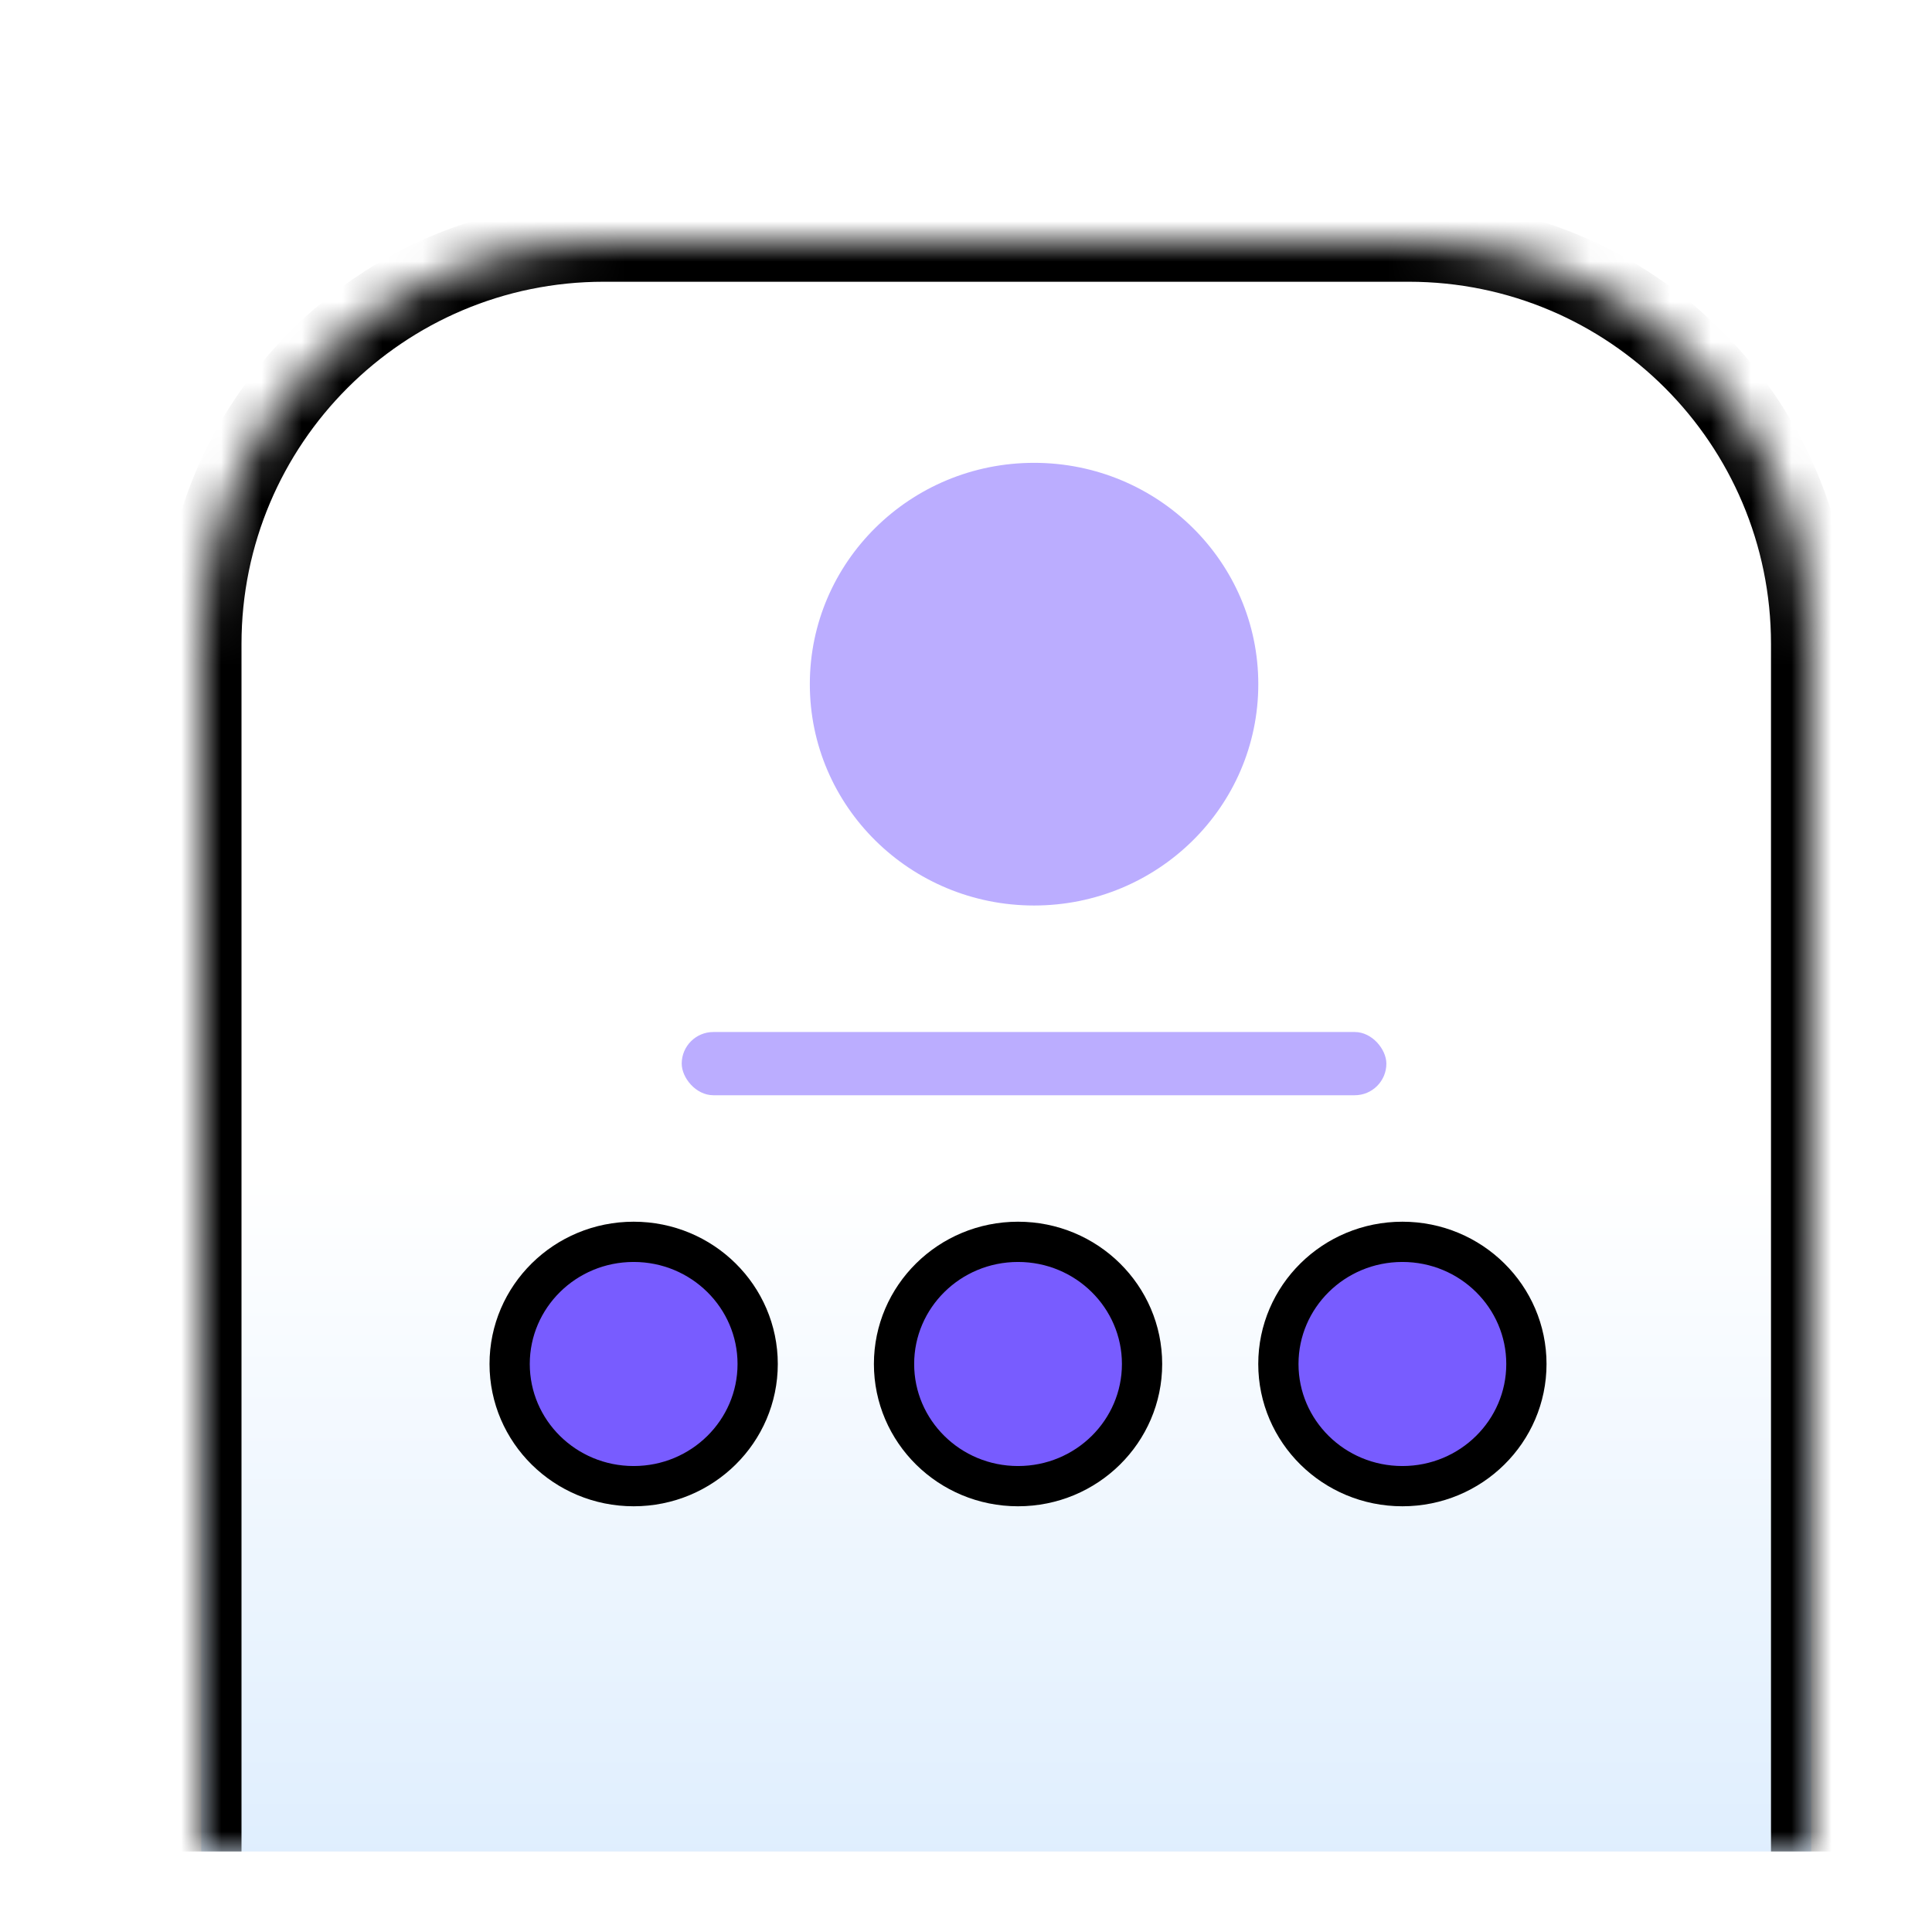 <svg width="48" height="48" viewBox="0 0 48 48" fill="none" xmlns="http://www.w3.org/2000/svg">
  <g filter="url(#filter0_d_316_3191)">
  <path d="M5 16C5 10.477 9.477 6 15 6H35C40.523 6 45 10.477 45 16V46H5V16Z" fill="white"/>
  </g>
  <mask id="path-2-inside-1_316_3191" fill="white">
  <path d="M5 16C5 10.477 9.477 6 15 6H35C40.523 6 45 10.477 45 16V46H5V16Z"/>
  </mask>
  <path d="M5 16C5 10.477 9.477 6 15 6H35C40.523 6 45 10.477 45 16V46H5V16Z" fill="url(#paint0_linear_316_3191)"/>
  <path d="M4 16C4 9.925 8.925 5 15 5H35C41.075 5 46 9.925 46 16H44C44 11.029 39.971 7 35 7H15C10.029 7 6 11.029 6 16H4ZM45 46H5H45ZM4 46V16C4 9.925 8.925 5 15 5V7C10.029 7 6 11.029 6 16V46H4ZM35 5C41.075 5 46 9.925 46 16V46H44V16C44 11.029 39.971 7 35 7V5Z" fill="black" mask="url(#path-2-inside-1_316_3191)"/>
  <ellipse cx="25.691" cy="16.998" rx="5.571" ry="5.499" fill="#BBADFF"/>
  <path d="M18.824 33.888C18.824 35.559 17.451 36.923 15.743 36.923C14.035 36.923 12.662 35.559 12.662 33.888C12.662 32.218 14.035 30.853 15.743 30.853C17.451 30.853 18.824 32.218 18.824 33.888Z" fill="#785CFF" stroke="black"/>
  <path d="M28.374 33.888C28.374 35.559 27 36.923 25.293 36.923C23.585 36.923 22.212 35.559 22.212 33.888C22.212 32.218 23.585 30.853 25.293 30.853C27 30.853 28.374 32.218 28.374 33.888Z" fill="#785CFF" stroke="black"/>
  <path d="M37.923 33.888C37.923 35.559 36.55 36.923 34.842 36.923C33.134 36.923 31.761 35.559 31.761 33.888C31.761 32.218 33.134 30.853 34.842 30.853C36.55 30.853 37.923 32.218 37.923 33.888Z" fill="#785CFF" stroke="black"/>
  <rect x="16.937" y="25.64" width="17.507" height="1.571" rx="0.786" fill="#BBADFF"/>
  <defs>
  <filter id="filter0_d_316_3191" x="0" y="0" width="48" height="48" filterUnits="userSpaceOnUse" color-interpolation-filters="sRGB">
  <feFlood flood-opacity="0" result="BackgroundImageFix"/>
  <feColorMatrix in="SourceAlpha" type="matrix" values="0 0 0 0 0 0 0 0 0 0 0 0 0 0 0 0 0 0 127 0" result="hardAlpha"/>
  <feOffset dx="-1" dy="-2"/>
  <feGaussianBlur stdDeviation="2"/>
  <feComposite in2="hardAlpha" operator="out"/>
  <feColorMatrix type="matrix" values="0 0 0 0 0 0 0 0 0 0 0 0 0 0 0 0 0 0 0.15 0"/>
  <feBlend mode="normal" in2="BackgroundImageFix" result="effect1_dropShadow_316_3191"/>
  <feBlend mode="normal" in="SourceGraphic" in2="effect1_dropShadow_316_3191" result="shape"/>
  </filter>
  <linearGradient id="paint0_linear_316_3191" x1="25" y1="29.175" x2="25" y2="59.42" gradientUnits="userSpaceOnUse">
  <stop stop-color="white"/>
  <stop offset="1" stop-color="#C6E1FD"/>
  </linearGradient>
  </defs>
  </svg>
